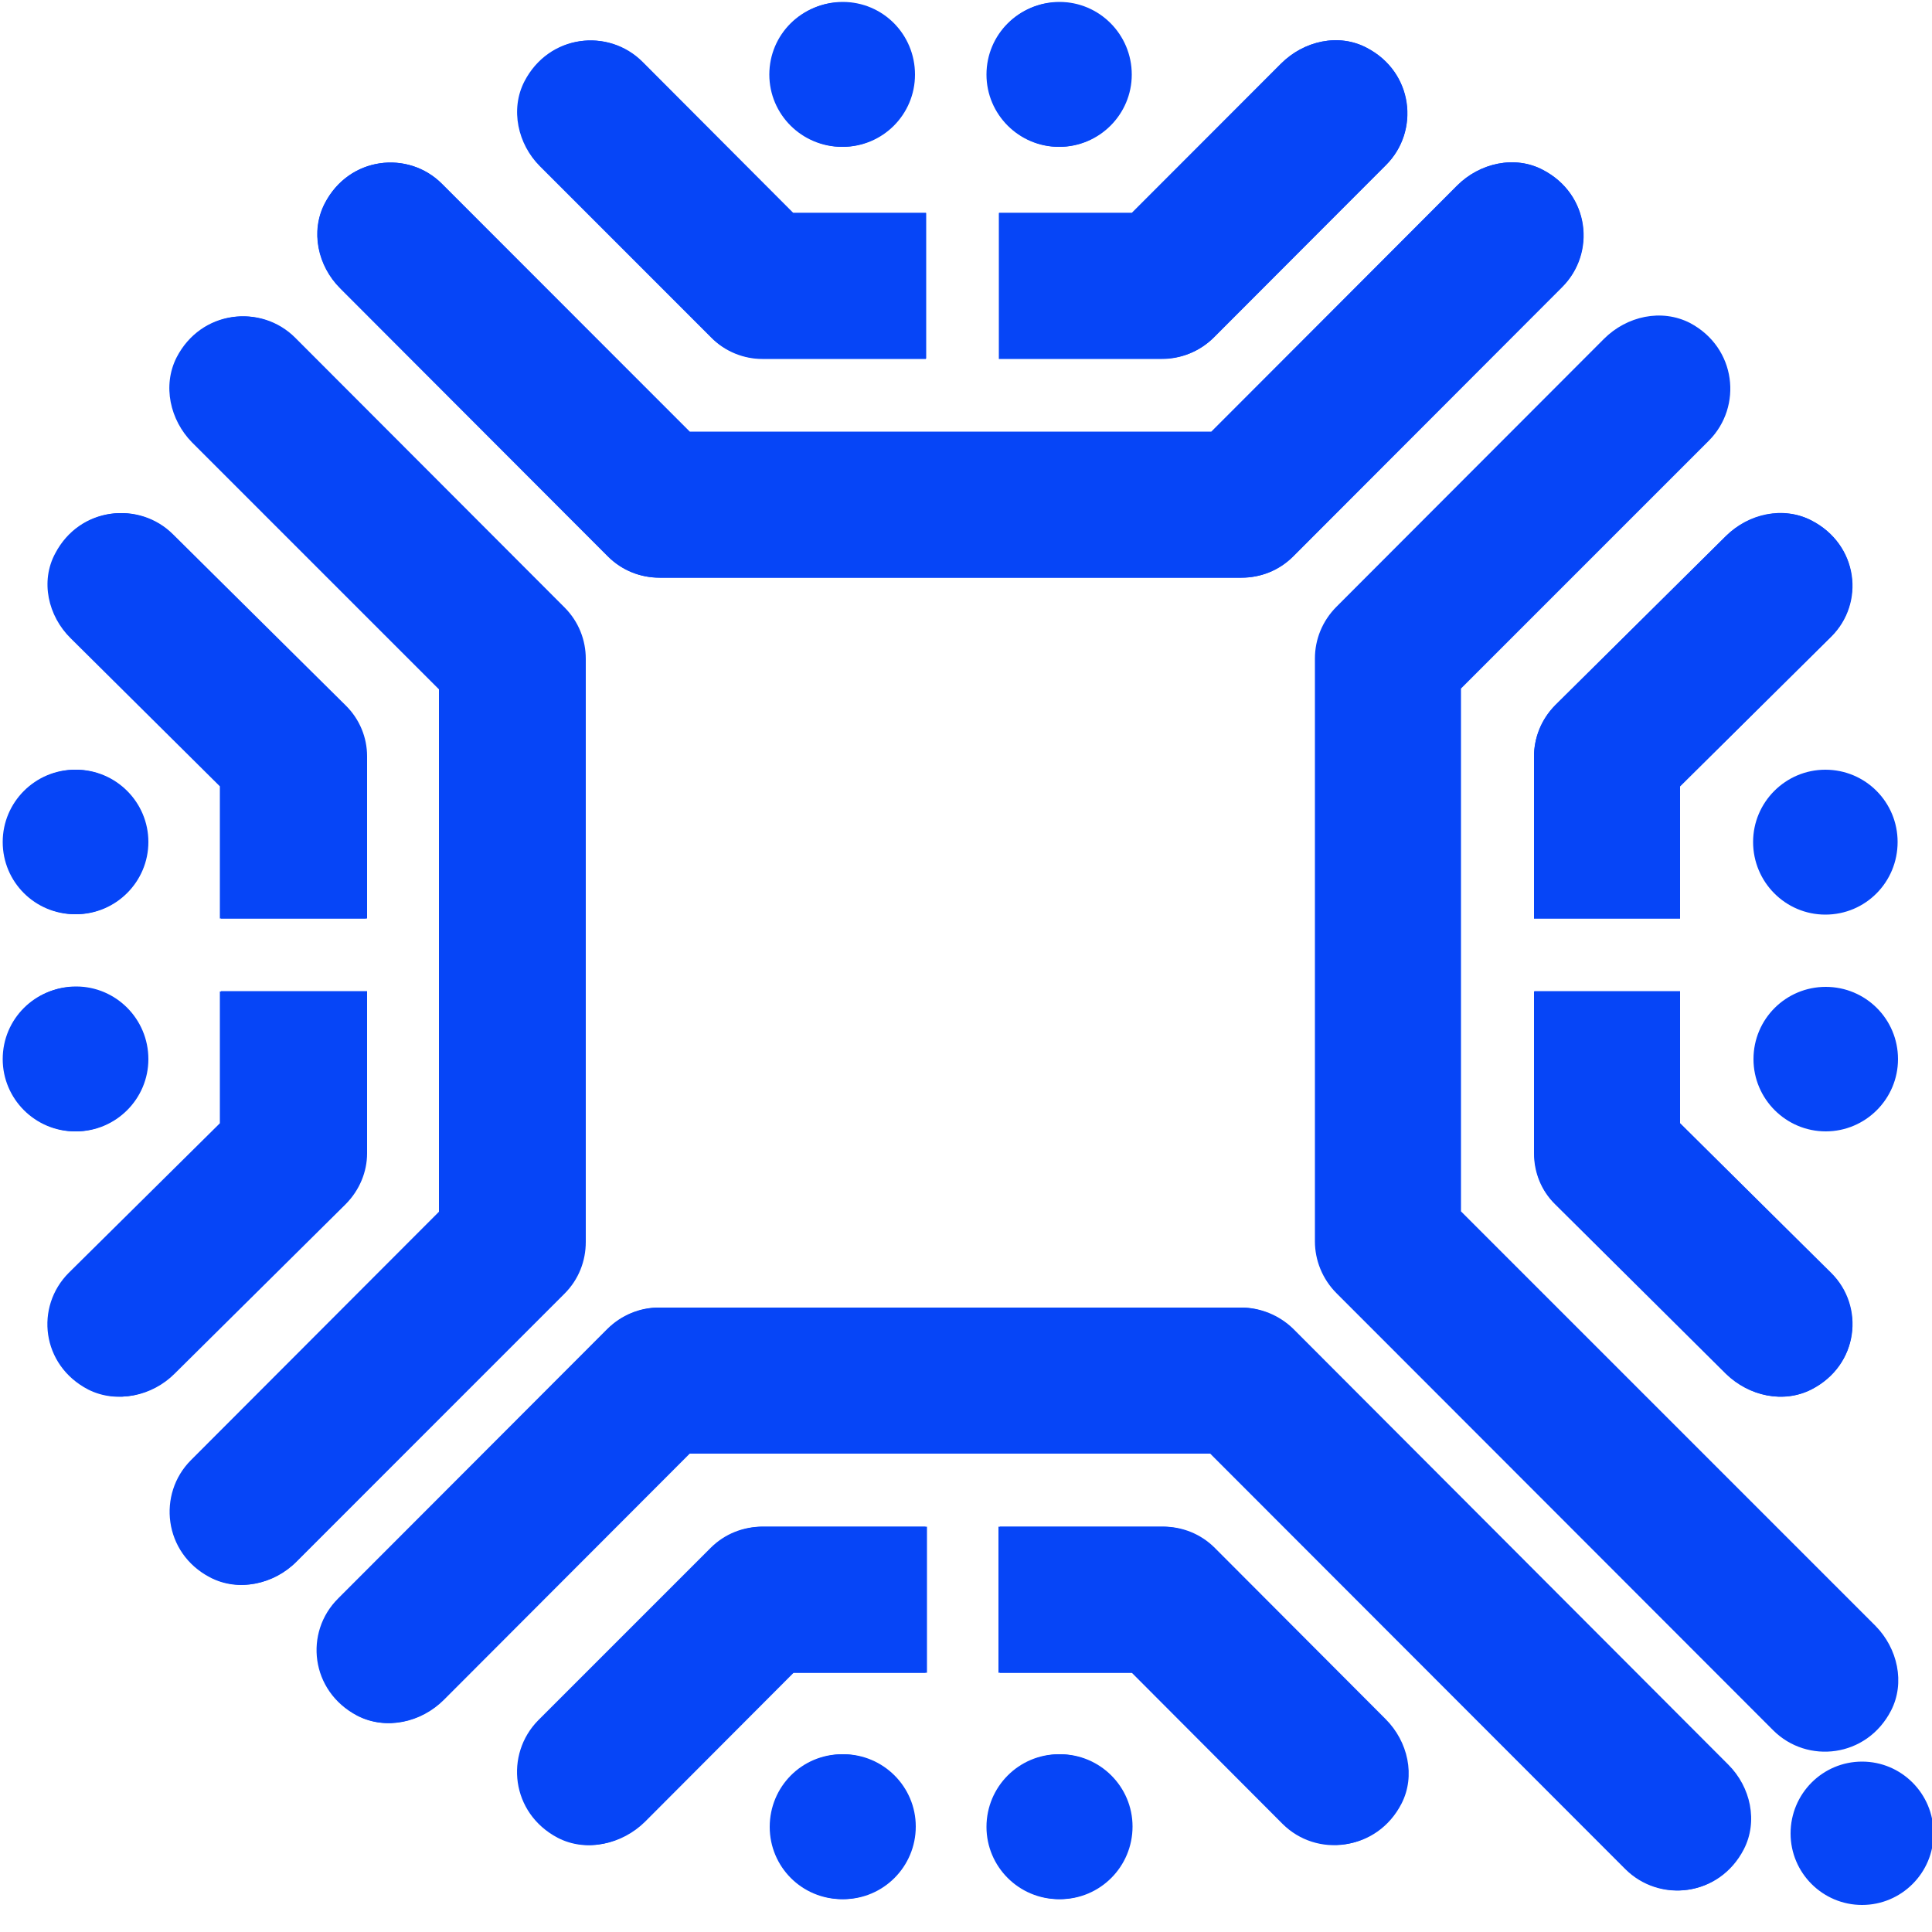 <svg version="1.2" xmlns="http://www.w3.org/2000/svg" viewBox="0 0 500 500" width="500" height="500">
  <title>Layer 1</title>
  <style>
    .s0 { fill: #0645f7 }
  </style>
  <g id="Layer 1">
    <g id="-e-&lt;Group&gt;">
      <path id="&lt;Compound Path&gt;" fill-rule="evenodd" class="s0"
            d="m481.9 493c-10.2 0-18.5-8.3-18.5-18.5 0-10.3 8.3-18.6 18.5-18.6 10.2 0 18.5 8.3 18.5 18.6 0 10.2-8.3 18.5-18.5 18.5zm-103.8-314.8v135.3l107.3 107.3c5.7 5.8 7.7 14.7 4 21.9-6.3 12.2-21.7 13.9-30.5 5.1l-113-113.1c-3.7-3.7-5.6-8.6-5.6-13.4v-150.9c0-4.9 1.9-9.7 5.6-13.4l69.2-69.3c5.9-5.9 14.9-7.9 22.3-4.1 12 6.4 13.6 21.6 4.9 30.4zm94.3 58.5c-10.3 0-18.7-8.4-18.7-18.8 0-10.3 8.4-18.7 18.7-18.7 10.4 0 18.7 8.4 18.7 18.7 0 10.4-8.3 18.8-18.7 18.8zm-37.6-33.2v34.2h-37.8v-41.9c0-4.8 1.8-9.6 5.5-13.3l44.2-43.8c5.8-5.8 14.8-7.8 22.1-4 12.1 6.2 13.8 21.4 5 30.1zm34.1 156c-7.3 3.8-16.3 1.8-22.1-4l-44.2-43.8c-3.7-3.6-5.5-8.4-5.5-13.2v-42h37.7v34.2l39.1 38.7c8.8 8.7 7.1 23.9-5 30.1zm3.6-66.7c-10.3 0-18.7-8.4-18.7-18.7 0-10.4 8.4-18.7 18.7-18.7 10.3 0 18.7 8.3 18.7 18.7 0 10.3-8.4 18.7-18.7 18.7zm-137.8-148.8c-3.7 3.7-8.5 5.5-13.4 5.5h-150.6c-4.8 0-9.6-1.8-13.3-5.5l-69.3-69.4c-5.8-5.8-7.8-14.7-4-22 6.2-12.1 21.6-13.8 30.3-5l64.1 64.1h135l63.7-63.7c5.8-5.8 14.9-7.9 22.2-4 12 6.3 13.7 21.5 4.9 30.3zm-20.5-56.7c-3.7 3.7-8.5 5.5-13.4 5.5h-42.2v-37.7h34.4l38.6-38.7c5.8-5.8 14.9-7.9 22.2-4 12 6.3 13.7 21.5 4.9 30.3zm-40-49.3c-10.3 0-18.7-8.4-18.7-18.7 0-10.4 8.4-18.8 18.7-18.8 10.3 0 18.7 8.4 18.7 18.8 0 10.3-8.4 18.7-18.7 18.7zm-76.7 54.8c-4.8 0-9.7-1.8-13.4-5.5l-44.2-44.3c-5.8-5.8-7.7-14.7-4-21.9 6.3-12.2 21.6-13.9 30.4-5.1l39 39.1h34.4v37.7zm20.6-54.8c-10.3 0-18.7-8.4-18.7-18.7 0-10.4 8.4-18.8 18.7-18.8 10.4 0 18.7 8.4 18.7 18.8 0 10.3-8.3 18.7-18.7 18.7zm-66.5 132.5v150.9c0 4.9-1.8 9.7-5.5 13.4l-69.3 69.3c-5.8 5.9-14.9 7.9-22.2 4.1-12-6.4-13.7-21.6-4.9-30.4l64.2-64.2v-135.2l-63.9-64c-5.8-5.7-7.7-14.7-4-21.9 6.3-12.2 21.6-13.9 30.4-5.1l69.7 69.8c3.7 3.7 5.5 8.5 5.5 13.3zm-62.2 12c3.7 3.6 5.6 8.4 5.6 13.2v42h-37.8v-34.2l-38.6-38.3c-5.9-5.8-7.9-14.8-4.1-22.1 6.4-11.9 21.6-13.5 30.3-4.8zm-69.7 16.7c10.3 0 18.7 8.4 18.7 18.7 0 10.3-8.4 18.7-18.7 18.7-10.3 0-18.7-8.4-18.7-18.7 0-10.3 8.4-18.7 18.7-18.7zm0 56.1c10.3 0 18.7 8.4 18.7 18.8 0 10.3-8.4 18.7-18.7 18.7-10.3 0-18.7-8.4-18.7-18.7 0-10.4 8.4-18.8 18.7-18.8zm37.5 35.4v-34.2h37.8v42c0 4.7-1.9 9.5-5.6 13.2l-44.2 43.8c-5.8 5.8-14.8 7.8-22.1 4-12.1-6.2-13.8-21.4-5-30.1zm100.2 53.2c3.6-3.6 8.5-5.5 13.3-5.5h150.6c4.8 0 9.7 1.9 13.4 5.5l112.6 112.8c5.8 5.8 7.7 14.7 4 21.9-6.3 12.2-21.6 13.9-30.4 5.1l-107.4-107.5h-135l-63.6 63.7c-5.9 5.9-14.9 7.9-22.3 4.1-12-6.4-13.6-21.6-4.9-30.4zm26.9 56.7c3.7-3.7 8.5-5.5 13.3-5.5h42.3v37.8h-34.5l-38.5 38.6c-5.9 5.8-15 7.9-22.3 4-12-6.3-13.6-21.5-4.9-30.3zm34 53.4c10.3 0 18.7 8.4 18.7 18.7 0 10.4-8.4 18.8-18.7 18.8-10.4 0-18.8-8.4-18.8-18.8 0-10.3 8.4-18.7 18.8-18.7zm82.8-58.9c4.8 0 9.6 1.8 13.3 5.5l44.2 44.3c5.8 5.8 7.8 14.7 4.1 21.9-6.3 12.2-21.6 13.9-30.4 5.1l-39.1-39h-34.4v-37.8zm-26.7 58.9c10.3 0 18.7 8.4 18.7 18.7 0 10.4-8.4 18.8-18.7 18.8-10.3 0-18.7-8.4-18.7-18.8 0-10.3 8.4-18.7 18.7-18.7z"/>
      <path id="&lt;Compound Path&gt;" fill-rule="evenodd" class="s0"
            d="m434.8 203.5v34.2h-37.8v-41.9c0-4.8 1.9-9.6 5.5-13.3l44.2-43.8c5.9-5.7 14.9-7.7 22.1-4 12.2 6.3 13.9 21.4 5.1 30.1zm34 156.1c-7.3 3.7-16.2 1.7-22.1-4l-44.2-43.9c-3.7-3.6-5.5-8.4-5.5-13.2v-41.9h37.8v34.1l39 38.8c8.8 8.7 7.2 23.8-5 30.1zm-134.2-215.6c-3.7 3.7-8.5 5.5-13.3 5.5h-150.6c-4.9 0-9.7-1.8-13.4-5.5l-69.3-69.4c-5.8-5.8-7.7-14.7-4-21.9 6.3-12.2 21.6-13.9 30.4-5.1l64.1 64.2h135l63.6-63.8c5.8-5.8 14.9-7.9 22.2-4 12.1 6.3 13.7 21.5 4.9 30.3zm-20.5-56.7c-3.7 3.7-8.5 5.6-13.4 5.6h-42.2v-37.8h34.4l38.6-38.6c5.9-5.9 14.9-8 22.2-4.1 12.1 6.3 13.7 21.6 5 30.3zm-40.1-49.3c-10.3 0-18.7-8.4-18.7-18.7 0-10.4 8.4-18.7 18.7-18.7 10.3 0 18.7 8.3 18.7 18.7 0 10.3-8.4 18.7-18.7 18.7zm-76.7 54.9c-4.8 0-9.7-1.9-13.3-5.6l-44.3-44.3c-5.7-5.7-7.7-14.7-4-21.9 6.3-12.2 21.6-13.9 30.4-5.1l39 39.1h34.5v37.8zm20.6-54.9c-10.4 0-18.8-8.4-18.8-18.7 0-10.4 8.4-18.7 18.8-18.7 10.3 0 18.7 8.3 18.7 18.7 0 10.3-8.4 18.7-18.7 18.7zm-66.5 132.6v150.9c0 4.8-1.9 9.6-5.6 13.3l-69.2 69.4c-5.9 5.8-14.9 7.9-22.3 4-12-6.3-13.6-21.6-4.9-30.3l64.2-64.3v-135.2l-63.9-63.9c-5.7-5.8-7.7-14.7-4-22 6.3-12.2 21.6-13.9 30.4-5.1l69.7 69.8c3.7 3.7 5.6 8.5 5.6 13.4zm-62.2 11.9c3.6 3.7 5.5 8.5 5.5 13.3v41.9h-37.8v-34.2l-38.6-38.3c-5.9-5.8-7.9-14.8-4-22 6.3-12 21.5-13.6 30.3-4.9zm-69.8 16.7c10.4 0 18.7 8.4 18.7 18.7 0 10.4-8.3 18.7-18.7 18.7-10.3 0-18.7-8.3-18.7-18.7 0-10.3 8.4-18.7 18.7-18.7zm0 56.2c10.4 0 18.7 8.3 18.7 18.7 0 10.3-8.3 18.7-18.7 18.7-10.3 0-18.7-8.4-18.7-18.7 0-10.4 8.4-18.7 18.7-18.7zm37.5 35.3v-34.1h37.8v41.9c0 4.8-1.9 9.6-5.5 13.2l-44.3 43.8c-5.8 5.8-14.8 7.8-22.1 4.1-12.1-6.3-13.8-21.4-5-30.2zm100.2 53.3c3.7-3.7 8.5-5.6 13.3-5.6h150.6c4.9 0 9.7 1.9 13.4 5.6l112.6 112.7c5.8 5.8 7.8 14.7 4 22-6.3 12.2-21.6 13.8-30.4 5l-107.4-107.5h-135l-63.6 63.7c-5.8 5.9-14.9 7.9-22.2 4.1-12.1-6.4-13.7-21.6-4.9-30.3zm26.8 56.6c3.7-3.7 8.5-5.5 13.4-5.5h42.2v37.8h-34.4l-38.6 38.6c-5.9 5.9-14.9 7.9-22.2 4.1-12.1-6.4-13.7-21.6-5-30.4zm34 53.4c10.3 0 18.7 8.4 18.7 18.8 0 10.3-8.4 18.7-18.7 18.7-10.4 0-18.7-8.4-18.7-18.7 0-10.4 8.3-18.8 18.7-18.8zm82.8-58.9c4.8 0 9.7 1.9 13.3 5.5l44.3 44.3c5.7 5.8 7.7 14.7 4 22-6.3 12.2-21.6 13.9-30.4 5.1l-39-39.1h-34.5v-37.8zm-26.7 58.9c10.4 0 18.7 8.4 18.7 18.8 0 10.3-8.3 18.7-18.7 18.7-10.3 0-18.7-8.4-18.7-18.7 0-10.4 8.4-18.8 18.7-18.8z"/>
    </g>
  </g>
</svg>
